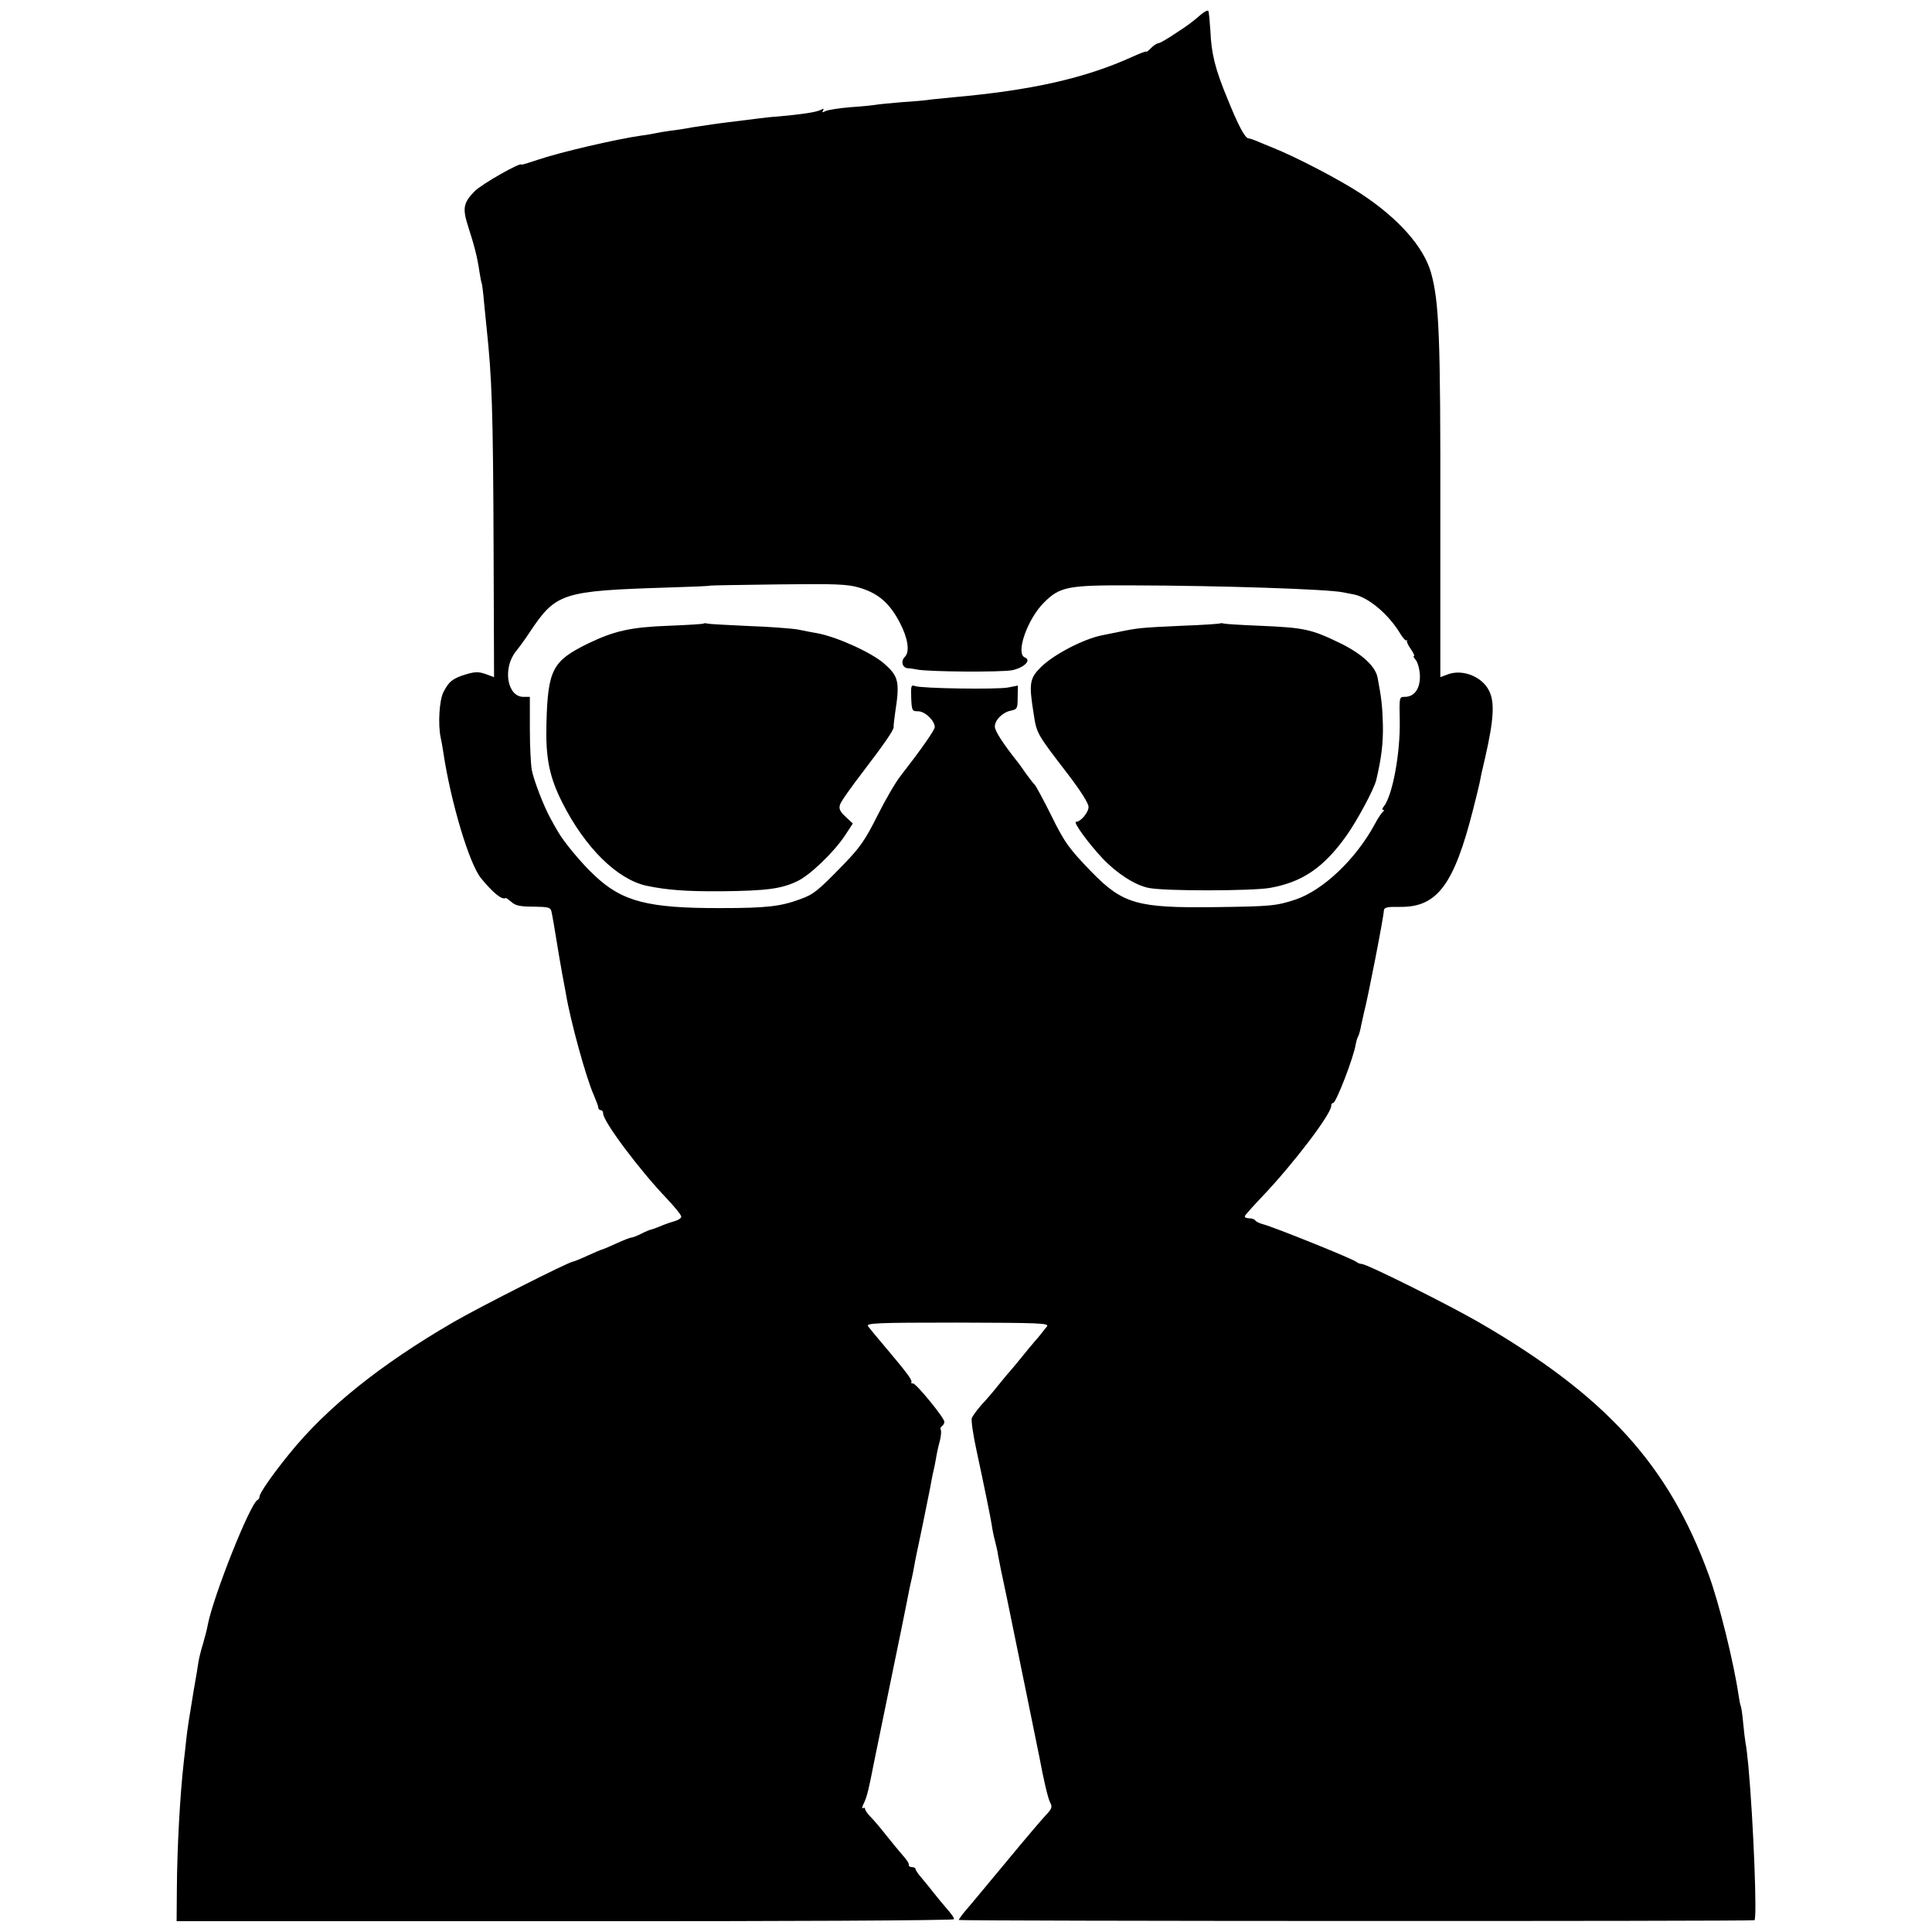 <?xml version="1.0" standalone="no"?>
<!DOCTYPE svg PUBLIC "-//W3C//DTD SVG 20010904//EN"
 "http://www.w3.org/TR/2001/REC-SVG-20010904/DTD/svg10.dtd">
<svg version="1.0" xmlns="http://www.w3.org/2000/svg"
 width="804pt" height="804pt" viewBox="0 0 804 804"
 preserveAspectRatio="xMidYMid meet">
<g transform="translate(0,804) scale(0.1,-0.1)"
fill="#000000" stroke="none">
<path d="M5002 7983 c-43 -37 -59 -49 -115 -85 -31 -21 -61 -38 -67 -38 -5 0
-19 -9 -30 -20 -11 -11 -20 -18 -20 -15 0 3 -26 -7 -57 -21 -198 -90 -421
-140 -748 -169 -33 -3 -73 -7 -90 -9 -16 -3 -70 -8 -120 -11 -49 -4 -99 -9
-110 -11 -11 -2 -58 -7 -105 -10 -47 -4 -93 -11 -104 -16 -14 -7 -16 -7 -11 2
5 9 3 9 -11 2 -18 -9 -79 -18 -179 -27 -22 -1 -65 -6 -95 -10 -30 -4 -66 -8
-80 -10 -60 -7 -129 -17 -180 -25 -30 -6 -71 -12 -90 -14 -20 -3 -47 -7 -60
-10 -14 -3 -41 -8 -60 -10 -105 -15 -338 -69 -429 -100 -39 -13 -71 -23 -71
-21 0 13 -167 -82 -195 -111 -47 -48 -51 -71 -27 -146 26 -80 39 -131 47 -188
4 -24 8 -47 10 -50 1 -3 6 -36 9 -75 4 -38 9 -88 11 -110 22 -206 27 -343 29
-906 l2 -547 -35 13 c-29 10 -44 10 -81 -1 -56 -17 -72 -30 -94 -73 -18 -33
-24 -136 -12 -191 3 -13 8 -41 11 -62 31 -206 108 -464 157 -523 49 -60 88
-92 102 -82 2 1 13 -7 25 -17 16 -15 37 -19 91 -19 63 -1 71 -3 75 -21 4 -18
13 -69 31 -181 3 -16 9 -52 14 -80 5 -27 12 -63 15 -80 18 -111 85 -354 116
-422 10 -24 19 -47 19 -53 0 -5 5 -10 10 -10 6 0 10 -6 10 -14 0 -33 152 -236
265 -354 33 -35 60 -68 60 -75 0 -6 -11 -14 -25 -18 -14 -4 -38 -12 -55 -19
-16 -7 -35 -14 -42 -16 -7 -1 -27 -9 -44 -18 -18 -9 -36 -16 -41 -16 -5 0 -34
-11 -64 -25 -30 -14 -57 -25 -59 -25 -2 0 -29 -11 -59 -25 -30 -14 -58 -25
-61 -25 -16 0 -389 -189 -498 -252 -303 -176 -528 -356 -683 -548 -70 -86
-124 -164 -124 -178 0 -6 -4 -12 -8 -14 -30 -12 -183 -397 -207 -518 -3 -19
-13 -55 -20 -80 -8 -25 -16 -58 -19 -75 -2 -16 -11 -70 -20 -120 -16 -96 -27
-165 -31 -205 -1 -14 -6 -54 -10 -90 -16 -141 -28 -359 -29 -535 l-1 -130
1618 0 c889 -1 1617 3 1617 8 0 8 -9 20 -40 56 -8 9 -27 32 -42 51 -15 19 -38
48 -52 64 -14 16 -26 33 -26 38 0 4 -7 8 -15 8 -8 0 -14 4 -13 9 2 5 -10 24
-27 42 -16 19 -48 57 -69 84 -22 28 -50 61 -63 74 -13 13 -23 28 -23 33 0 5
-4 7 -9 3 -5 -3 -3 8 5 23 12 25 20 59 40 162 3 14 20 99 39 190 19 91 36 176
39 190 3 14 19 93 36 175 17 83 32 159 34 170 2 11 7 31 10 45 3 14 8 36 10
50 2 14 18 91 35 171 16 80 33 161 36 180 3 19 8 41 10 49 2 8 7 31 10 50 3
19 10 52 16 73 5 20 7 42 4 47 -3 5 -1 11 5 15 5 3 10 12 10 18 0 17 -120 163
-131 160 -5 -2 -8 1 -6 6 2 10 -16 35 -113 150 -31 36 -61 73 -67 81 -11 14
28 16 372 16 340 -1 382 -2 372 -16 -7 -8 -15 -19 -20 -25 -4 -5 -17 -22 -30
-36 -12 -14 -38 -45 -57 -69 -19 -24 -40 -48 -45 -54 -6 -6 -28 -33 -50 -60
-22 -28 -55 -66 -73 -85 -17 -20 -35 -44 -38 -53 -3 -10 6 -71 20 -135 34
-158 57 -272 63 -308 2 -16 8 -46 13 -65 5 -19 12 -48 14 -65 7 -38 11 -56 37
-179 33 -162 131 -639 135 -661 17 -92 35 -168 44 -186 10 -18 8 -26 -18 -53
-16 -17 -91 -105 -166 -196 -76 -91 -150 -181 -167 -200 -16 -19 -29 -37 -29
-40 0 -5 3292 -6 3311 -1 12 3 -4 409 -25 641 -4 41 -9 85 -12 97 -2 12 -7 51
-10 85 -3 35 -8 66 -10 69 -2 4 -6 24 -9 45 -20 135 -80 380 -124 500 -167
458 -428 745 -956 1051 -130 75 -467 243 -488 243 -7 0 -17 4 -23 9 -11 11
-346 146 -387 156 -15 4 -30 11 -33 16 -3 5 -14 9 -25 9 -10 0 -19 3 -19 8 0
4 35 43 77 87 127 134 283 339 283 373 0 7 3 12 8 12 12 0 86 191 94 245 2 11
6 25 9 30 4 6 10 28 14 50 5 22 10 45 11 50 13 45 82 396 83 426 1 13 14 16
70 15 152 -1 222 93 301 404 12 47 24 96 27 110 2 13 12 60 23 105 37 161 41
235 16 282 -29 57 -107 88 -167 68 l-35 -13 0 677 c1 745 -5 885 -39 1007 -31
107 -134 224 -290 327 -86 57 -270 153 -365 191 -25 10 -56 23 -70 29 -14 6
-29 11 -34 11 -15 1 -43 54 -87 163 -52 125 -68 189 -72 286 -3 43 -6 80 -9
82 -3 3 -14 -3 -26 -12z m-1428 -2388 c80 -23 128 -64 171 -147 33 -63 42
-120 21 -141 -19 -18 -11 -47 13 -48 9 0 25 -3 36 -5 45 -10 353 -12 398 -3
50 11 80 42 52 53 -40 15 10 159 79 228 67 67 100 73 366 72 379 -1 818 -16
879 -29 14 -3 35 -7 46 -9 60 -12 143 -82 191 -161 11 -19 24 -33 27 -30 4 3
5 2 2 -1 -2 -4 5 -20 16 -35 11 -16 17 -29 13 -29 -4 0 0 -8 8 -17 8 -10 16
-39 17 -65 1 -54 -23 -88 -63 -88 -23 0 -23 -1 -21 -96 3 -137 -30 -316 -67
-361 -6 -7 -7 -13 -2 -13 5 0 5 -4 -1 -8 -5 -4 -21 -27 -34 -52 -79 -146 -215
-275 -331 -314 -80 -26 -101 -28 -335 -31 -322 -4 -382 13 -512 146 -95 98
-113 123 -169 237 -31 62 -61 118 -67 125 -7 7 -23 28 -37 47 -13 19 -28 40
-32 45 -63 79 -98 133 -98 151 0 28 32 60 68 67 25 5 27 10 27 55 l1 49 -41
-8 c-48 -9 -363 -4 -387 6 -16 6 -18 1 -16 -49 2 -54 4 -56 29 -56 28 0 69
-39 69 -66 0 -12 -57 -93 -143 -204 -20 -25 -63 -99 -96 -165 -51 -102 -73
-133 -143 -205 -104 -107 -122 -122 -178 -142 -81 -30 -139 -37 -330 -37 -303
-1 -411 27 -526 136 -54 50 -129 141 -152 182 -8 13 -22 38 -31 55 -27 48 -70
159 -78 202 -4 22 -8 99 -8 171 l0 133 -27 0 c-67 0 -87 118 -32 188 16 20 43
57 59 82 109 163 134 171 574 185 96 3 176 6 177 8 1 1 128 3 282 5 236 3 289
1 336 -13z"/>
<path d="M2928 5445 c-2 -2 -67 -6 -143 -9 -161 -6 -228 -21 -340 -75 -146
-72 -165 -108 -171 -331 -4 -144 12 -223 66 -330 95 -188 228 -319 350 -346
86 -18 165 -24 313 -23 186 2 249 10 315 42 52 24 153 121 199 191 l32 49 -30
28 c-24 22 -29 34 -23 51 3 12 48 75 98 140 87 114 127 172 125 183 -1 3 2 29
6 58 20 128 15 152 -44 204 -51 46 -198 113 -281 128 -14 2 -49 9 -78 15 -29
5 -123 12 -210 15 -86 4 -162 8 -169 10 -6 2 -13 2 -15 0z"/>
<path d="M5078 5446 c-1 -2 -73 -7 -158 -10 -172 -8 -183 -9 -261 -25 -30 -6
-63 -13 -74 -15 -75 -15 -197 -78 -251 -130 -50 -49 -53 -69 -32 -199 12 -79
13 -81 140 -246 55 -72 88 -124 88 -139 0 -23 -33 -62 -52 -62 -14 0 51 -89
111 -153 59 -62 135 -111 191 -122 65 -14 431 -13 505 0 135 24 224 85 318
217 46 65 114 192 124 231 22 92 29 154 28 227 -2 80 -6 115 -22 199 -8 47
-64 99 -153 143 -123 60 -151 66 -340 74 -74 3 -140 7 -147 9 -6 2 -13 2 -15
1z"/>
</g>
</svg>
